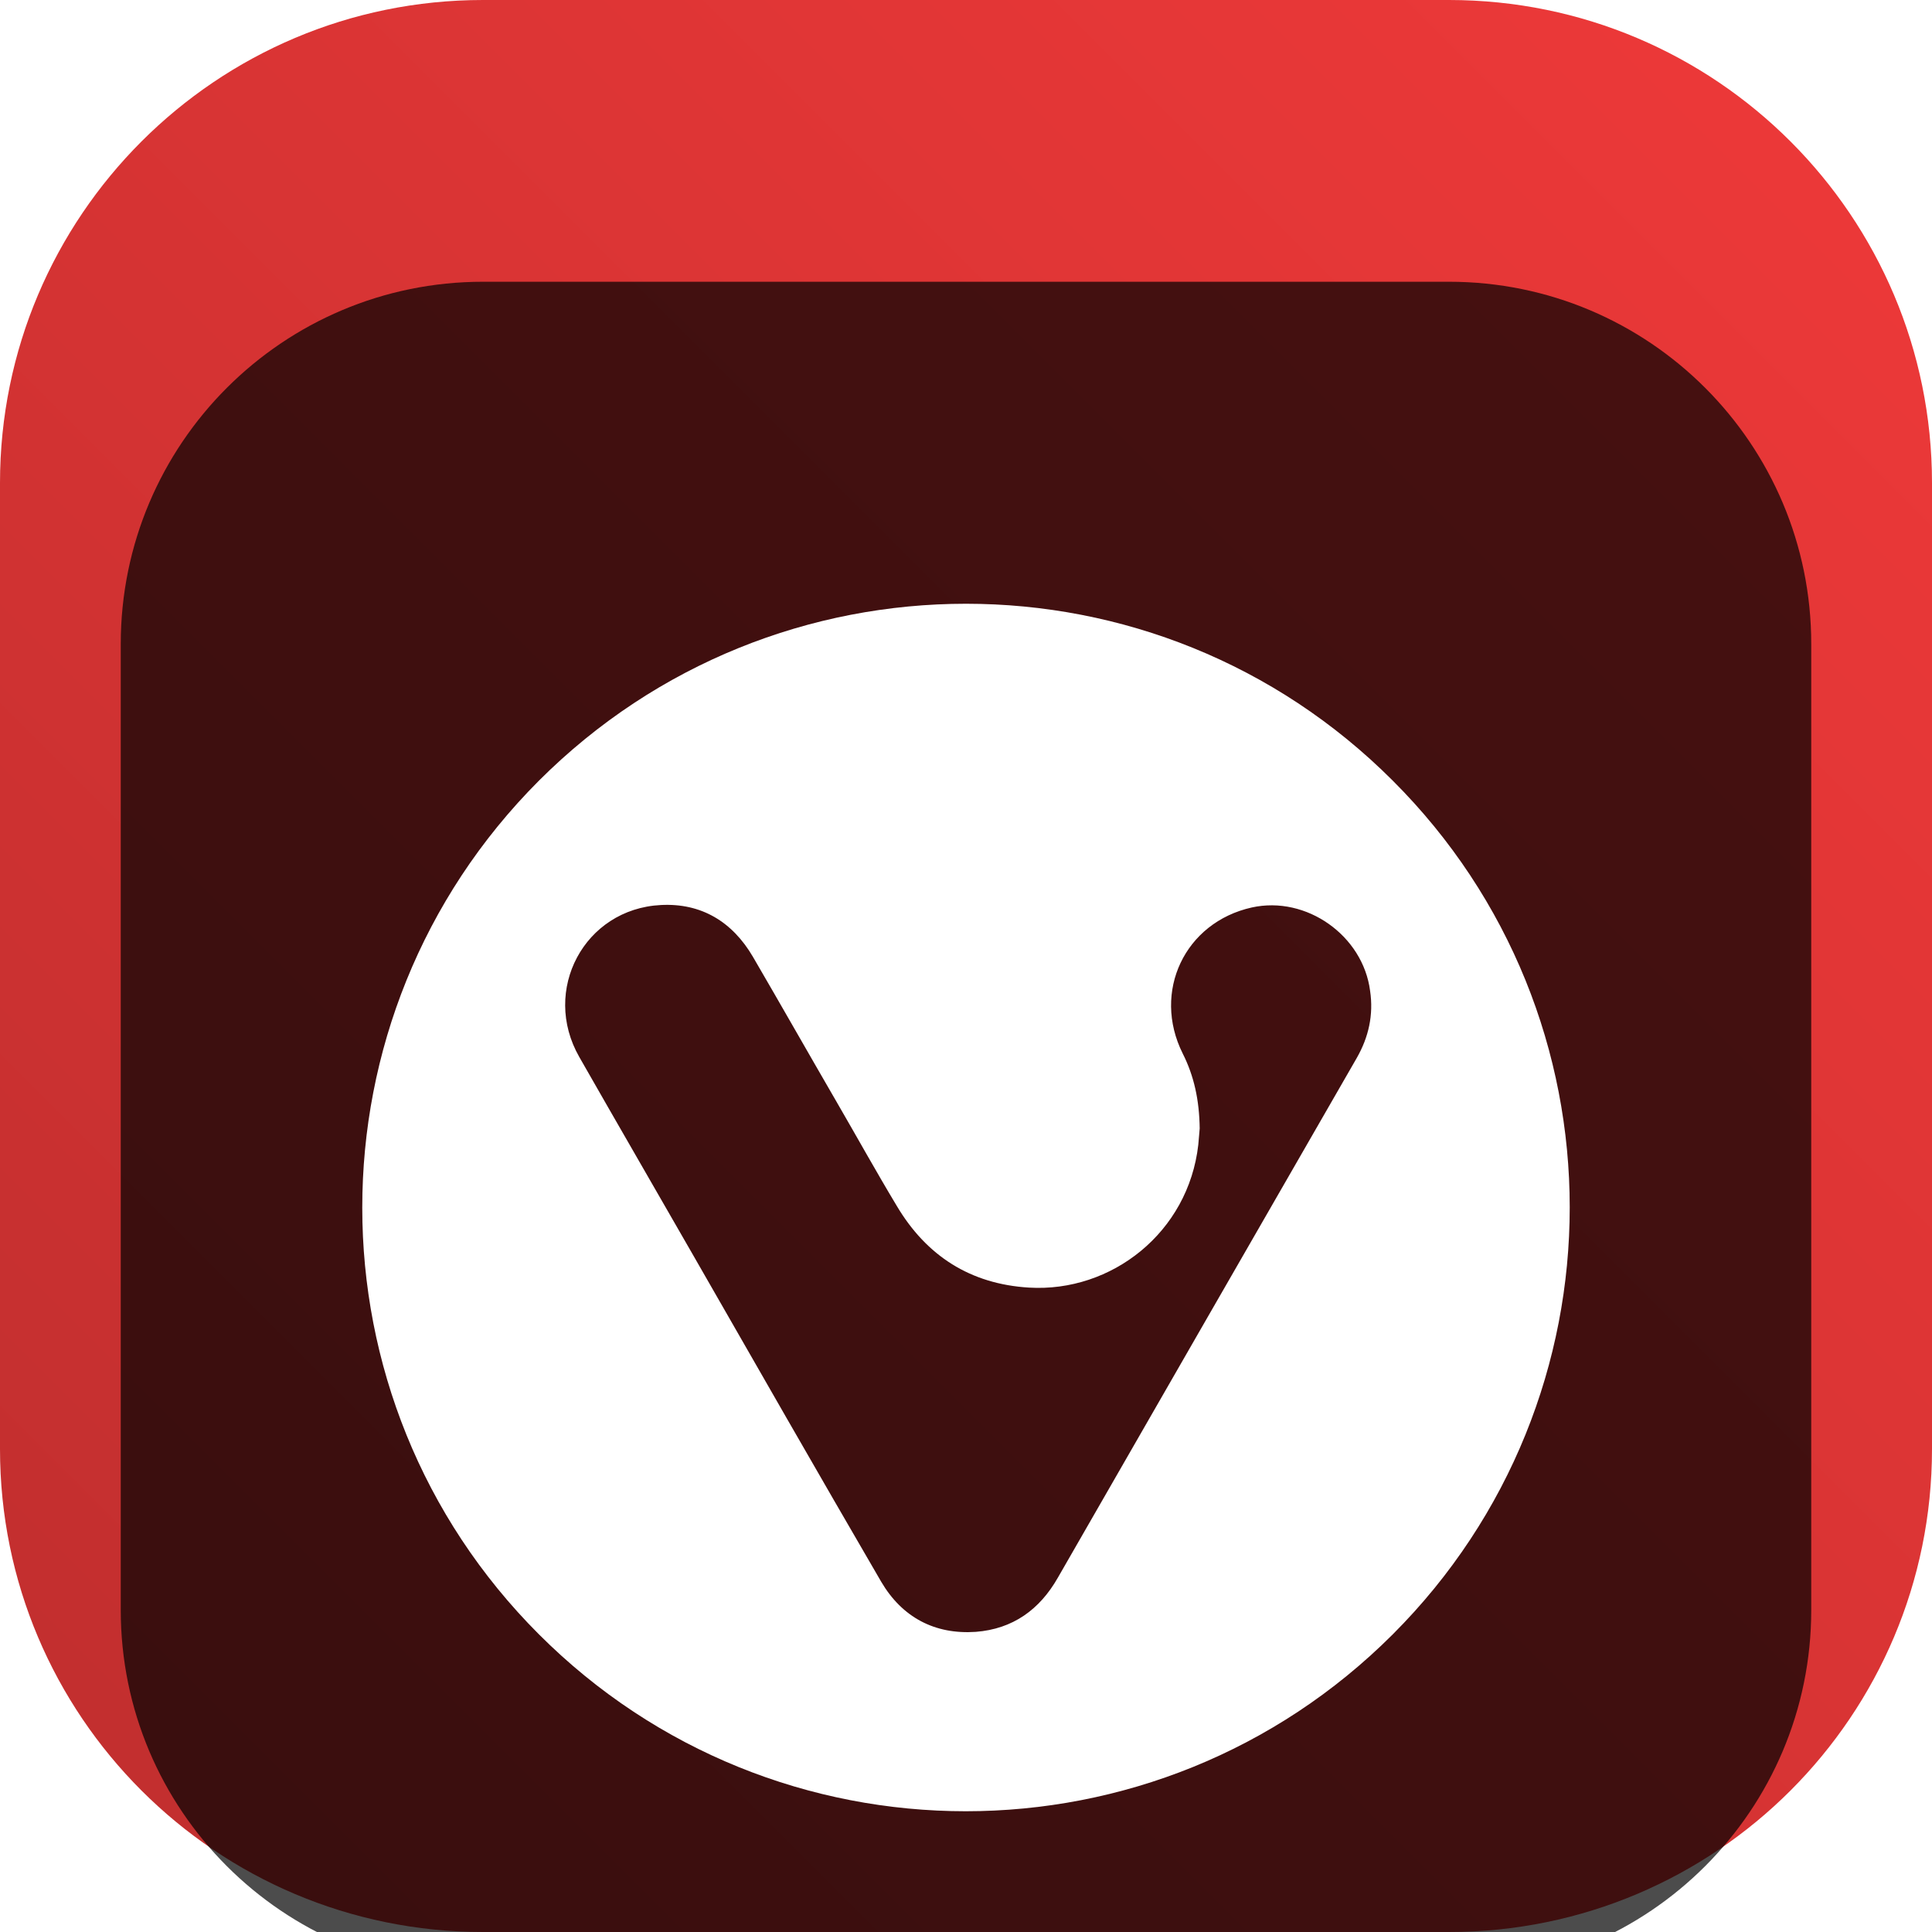 <svg width="48" height="48" viewBox="0 0 48 48" fill="none" xmlns="http://www.w3.org/2000/svg">
<g clip-path="url(#clip0_31_7066)">
<path d="M36 0H12C5.373 0 0 5.373 0 12V36C0 42.627 5.373 48 12 48H36C42.627 48 48 42.627 48 36V12C48 5.373 42.627 0 36 0Z" fill="url(#paint0_linear_31_7066)"/>
<g filter="url(#filter0_i_31_7066)">
<path d="M36 3H12C7.029 3 3 7.029 3 12V36C3 40.971 7.029 45 12 45H36C40.971 45 45 40.971 45 36V12C45 7.029 40.971 3 36 3Z" fill="black" fill-opacity="0.7"/>
<g filter="url(#filter1_d_31_7066)">
<path d="M34.603 13.395C28.75 7.535 19.252 7.535 13.39 13.395C7.537 19.256 7.537 28.753 13.39 34.605C19.244 40.465 28.741 40.465 34.603 34.605C40.465 28.744 40.465 19.247 34.603 13.395ZM33.706 20.289C31.232 24.587 28.759 28.885 26.285 33.192C25.828 33.996 25.159 34.472 24.243 34.543C23.222 34.613 22.412 34.181 21.893 33.298C20.326 30.606 18.777 27.897 17.228 25.196C16.286 23.554 15.335 21.913 14.393 20.262C13.443 18.603 14.517 16.582 16.418 16.485C17.422 16.432 18.196 16.899 18.707 17.773C19.402 18.965 20.088 20.174 20.784 21.374C21.286 22.239 21.77 23.113 22.28 23.96C23.02 25.205 24.111 25.902 25.564 25.99C27.614 26.114 29.524 24.622 29.771 22.442C29.788 22.283 29.797 22.116 29.806 22.036C29.797 21.33 29.665 20.73 29.384 20.174C28.618 18.638 29.436 16.917 31.1 16.546C32.456 16.246 33.864 17.244 34.04 18.62C34.128 19.212 34.005 19.768 33.706 20.289Z" fill="white"/>
</g>
</g>
</g>
<defs>
<filter id="filter0_i_31_7066" x="3" y="3" width="42" height="46" filterUnits="userSpaceOnUse" color-interpolation-filters="sRGB">
<feFlood flood-opacity="0" result="BackgroundImageFix"/>
<feBlend mode="normal" in="SourceGraphic" in2="BackgroundImageFix" result="shape"/>
<feColorMatrix in="SourceAlpha" type="matrix" values="0 0 0 0 0 0 0 0 0 0 0 0 0 0 0 0 0 0 127 0" result="hardAlpha"/>
<feOffset dy="4"/>
<feGaussianBlur stdDeviation="2"/>
<feComposite in2="hardAlpha" operator="arithmetic" k2="-1" k3="1"/>
<feColorMatrix type="matrix" values="0 0 0 0 0 0 0 0 0 0 0 0 0 0 0 0 0 0 0.25 0"/>
<feBlend mode="normal" in2="shape" result="effect1_innerShadow_31_7066"/>
</filter>
<filter id="filter1_d_31_7066" x="5" y="7" width="38" height="38" filterUnits="userSpaceOnUse" color-interpolation-filters="sRGB">
<feFlood flood-opacity="0" result="BackgroundImageFix"/>
<feColorMatrix in="SourceAlpha" type="matrix" values="0 0 0 0 0 0 0 0 0 0 0 0 0 0 0 0 0 0 127 0" result="hardAlpha"/>
<feOffset dy="2"/>
<feGaussianBlur stdDeviation="2"/>
<feComposite in2="hardAlpha" operator="out"/>
<feColorMatrix type="matrix" values="0 0 0 0 0 0 0 0 0 0 0 0 0 0 0 0 0 0 0.25 0"/>
<feBlend mode="normal" in2="BackgroundImageFix" result="effect1_dropShadow_31_7066"/>
<feBlend mode="normal" in="SourceGraphic" in2="effect1_dropShadow_31_7066" result="shape"/>
</filter>
<linearGradient id="paint0_linear_31_7066" x1="48" y1="0" x2="0" y2="48" gradientUnits="userSpaceOnUse">
<stop stop-color="#EF3939"/>
<stop offset="1" stop-color="#BF2E2E"/>
</linearGradient>
<clipPath id="clip0_31_7066">
<rect width="48" height="48" fill="white"/>
</clipPath>
</defs>
</svg>
